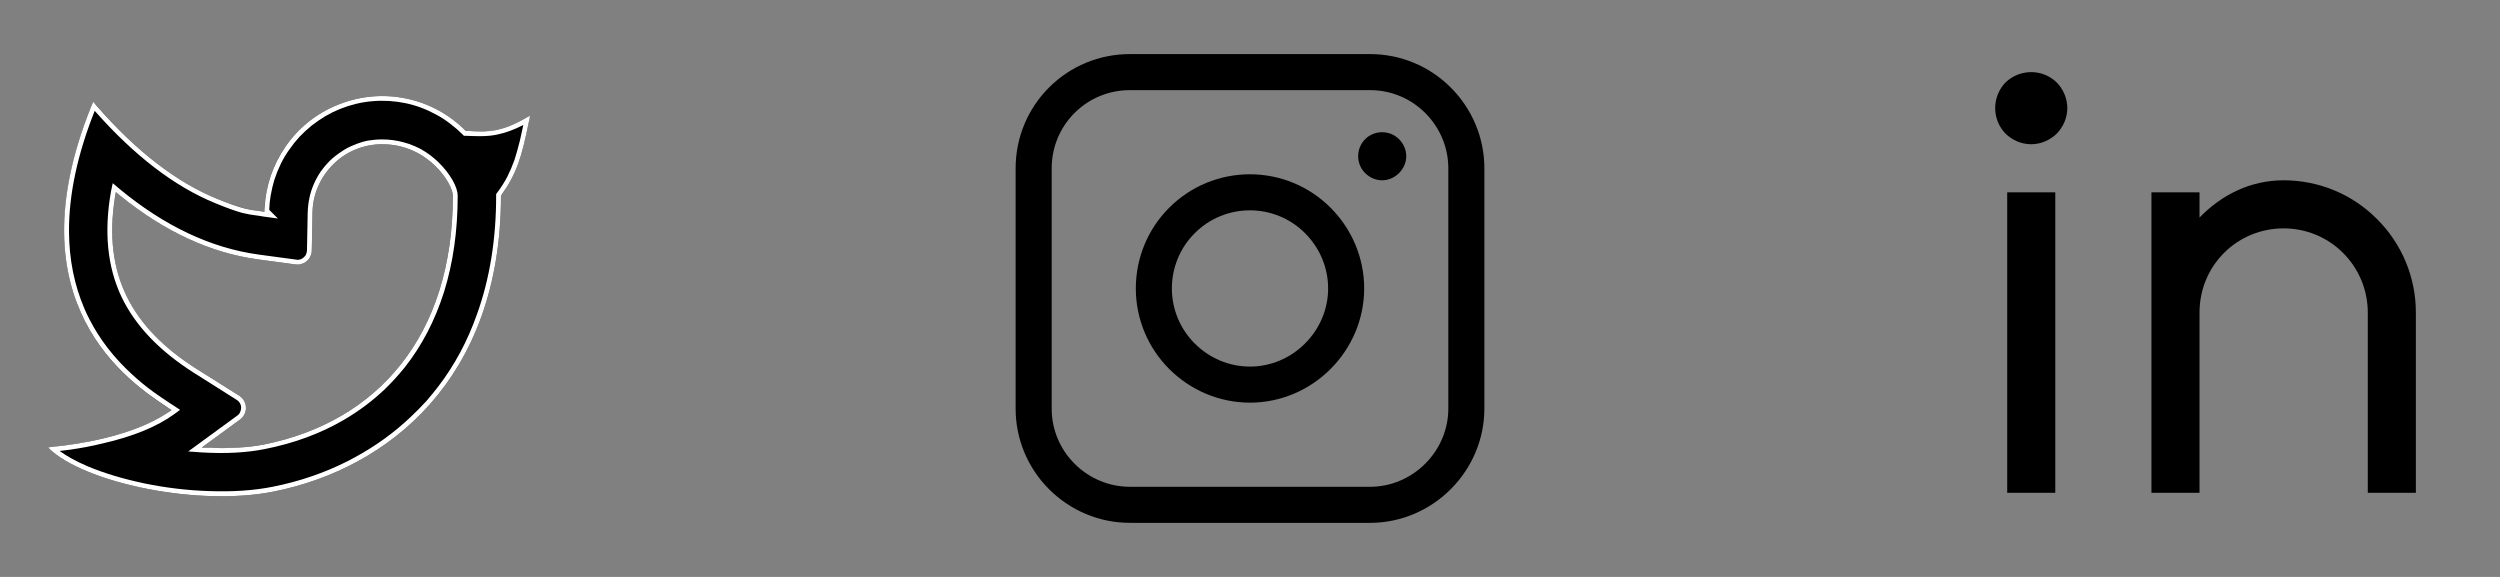 <svg width="104" height="24" viewBox="0 0 104 24" fill="none" xmlns="http://www.w3.org/2000/svg" xmlns:xlink="http://www.w3.org/1999/xlink">
	<rect x="0" y="0" width="104" height="24" fill="#808080" stroke="none"/>
	<desc>
			Created with Pixso.
	</desc>
	<defs>
		<clipPath id="clip246_4787">
			<rect id="Icon-Twitter" rx="-0.5" width="23" height="23" transform="translate(0.5 0.5)" fill="white" fill-opacity="0"/>
		</clipPath>
		<clipPath id="clip246_4788">
			<rect id="icon-instagram" rx="-0.5" width="23" height="23" transform="translate(40.5 0.5)" fill="white" fill-opacity="0"/>
		</clipPath>
		<clipPath id="clip246_4789">
			<rect id="Icon-Linkedin" rx="-0.5" width="23" height="23" transform="translate(80.5 0.5)" fill="white" fill-opacity="0"/>
		</clipPath>
	</defs>
	<rect id="Icon-Twitter" rx="-0.5" width="23" height="23" transform="translate(0.5 0.5)" fill="#FFFFFF" fill-opacity="0"/>
	<g clip-path="url(#clip246_4787)">
		<path id="Vector" d="M15.9 6C15.14 6 14.41 6.29 13.87 6.83C13.33 7.36 13.01 8.08 13 8.84L12.97 10.42C12.97 10.5 12.95 10.59 12.91 10.66C12.88 10.74 12.83 10.81 12.76 10.86C12.7 10.92 12.62 10.96 12.54 10.98C12.46 11.01 12.38 11.01 12.29 11L10.73 10.79C8.68 10.51 6.71 9.56 4.82 7.99C4.22 11.3 5.39 13.59 8.2 15.36L9.95 16.46C10.03 16.51 10.1 16.58 10.15 16.67C10.2 16.75 10.23 16.85 10.23 16.95C10.24 17.05 10.21 17.14 10.17 17.23C10.13 17.32 10.06 17.4 9.99 17.45L8.39 18.62C9.34 18.68 10.24 18.63 10.99 18.49C15.7 17.54 18.84 13.99 18.84 8.14C18.84 7.66 17.83 6 15.9 6ZM11 8.81C11.02 7.84 11.32 6.9 11.87 6.11C12.41 5.32 13.18 4.7 14.08 4.35C14.97 3.99 15.96 3.9 16.9 4.1C17.84 4.29 18.71 4.77 19.38 5.45C20.1 5.45 20.7 5.63 22.05 4.81C21.72 6.45 21.55 7.16 20.84 8.14C20.84 15.78 16.14 19.5 11.38 20.45C8.11 21.1 3.36 20.03 2 18.61C2.69 18.55 5.51 18.25 7.14 17.06C5.76 16.15 0.27 12.92 3.88 4.23C5.57 6.21 7.29 7.56 9.03 8.27C10.19 8.74 10.47 8.73 11 8.81L11 8.81Z" fill="#000000" fill-opacity="1" fill-rule="nonzero"/>
		<path id="Vector" d="M19.38 5.45C18.71 4.77 17.84 4.29 16.9 4.1C15.96 3.9 14.97 3.99 14.08 4.35C13.18 4.7 12.41 5.32 11.87 6.11C11.36 6.85 11.06 7.71 11.01 8.61C11 8.67 11 8.74 11 8.81L11 8.81C10.93 8.8 10.87 8.79 10.8 8.78C10.38 8.73 10.03 8.68 9.03 8.27C7.34 7.58 5.67 6.29 4.02 4.4C3.98 4.35 3.93 4.29 3.88 4.23C3.85 4.3 3.82 4.37 3.79 4.44C0.49 12.63 5.36 15.89 6.96 16.94C6.97 16.95 6.99 16.96 7 16.97C7.05 17 7.1 17.03 7.14 17.06C7.08 17.1 7.02 17.14 6.96 17.18C5.48 18.16 3.19 18.49 2.26 18.58C2.15 18.59 2.06 18.6 2 18.61C2.05 18.67 2.12 18.73 2.19 18.79C3.77 20.12 8.25 21.07 11.38 20.45C16.14 19.5 20.84 15.78 20.84 8.14C21.51 7.21 21.7 6.53 22 5.07C22.02 4.99 22.04 4.9 22.05 4.81C21.97 4.85 21.9 4.9 21.82 4.94C20.83 5.5 20.26 5.48 19.71 5.46C19.6 5.45 19.5 5.45 19.38 5.45ZM21.77 5.2Q21.2 5.49 20.72 5.59Q20.45 5.65 20.17 5.66Q20.01 5.67 19.7 5.66Q19.49 5.65 19.39 5.65L19.3 5.65L19.24 5.59Q19 5.35 18.72 5.14Q18.45 4.93 18.15 4.77Q17.84 4.6 17.52 4.48Q17.2 4.36 16.86 4.29Q16.52 4.22 16.18 4.2Q15.83 4.18 15.49 4.21Q15.14 4.24 14.81 4.32Q14.48 4.4 14.15 4.53Q13.83 4.66 13.54 4.83Q13.24 5.01 12.97 5.22Q12.7 5.44 12.46 5.69Q12.23 5.94 12.03 6.23Q11.83 6.51 11.68 6.82Q11.53 7.13 11.42 7.46Q11.32 7.79 11.26 8.13Q11.21 8.42 11.2 8.73L11.56 9.09L10.97 9.01Q10.91 9 10.79 8.98Q10.37 8.93 10.09 8.86Q9.65 8.74 8.95 8.45Q6.41 7.41 3.94 4.61Q2.86 7.33 2.87 9.63Q2.88 11.38 3.52 12.86Q3.61 13.07 3.72 13.28Q4.37 14.55 5.5 15.58Q5.91 15.96 6.39 16.31Q6.67 16.51 7.11 16.8Q7.21 16.86 7.25 16.89L7.49 17.05L7.26 17.22Q6.18 18.01 4.26 18.45Q3.6 18.61 2.89 18.71Q2.68 18.74 2.48 18.76Q2.93 19.09 3.65 19.4Q4.68 19.83 6.01 20.11Q7.37 20.39 8.73 20.43Q10.18 20.48 11.34 20.25Q13.01 19.92 14.47 19.18Q14.62 19.1 14.77 19.02Q16.06 18.32 17.09 17.34Q17.43 17.02 17.75 16.67Q18 16.38 18.23 16.08Q19.25 14.75 19.84 13.08Q20.64 10.86 20.64 8.14L20.64 8.07L20.68 8.02Q20.94 7.67 21.11 7.34Q21.27 7.02 21.4 6.66Q21.51 6.32 21.63 5.84Q21.68 5.6 21.77 5.2ZM14.2 6.31Q13.95 6.47 13.73 6.68Q13.51 6.9 13.34 7.14Q13.17 7.39 13.05 7.67Q12.93 7.95 12.87 8.24Q12.81 8.53 12.8 8.84L12.77 10.41Q12.77 10.46 12.76 10.49Q12.75 10.54 12.73 10.58Q12.72 10.62 12.69 10.65Q12.66 10.68 12.63 10.71Q12.6 10.74 12.56 10.76Q12.53 10.78 12.49 10.79Q12.44 10.8 12.4 10.81Q12.36 10.81 12.32 10.8L10.76 10.59Q7.77 10.18 4.95 7.84L4.69 7.62L4.62 7.95Q4.17 10.47 5.05 12.34Q5.91 14.15 8.1 15.53L9.84 16.63Q9.89 16.66 9.92 16.69Q9.95 16.73 9.98 16.77Q10 16.81 10.02 16.86Q10.03 16.9 10.03 16.95Q10.03 17 10.02 17.05Q10.01 17.1 9.99 17.14Q9.97 17.19 9.94 17.23Q9.91 17.26 9.87 17.29L7.83 18.78L8.38 18.82Q9.88 18.91 11.02 18.68Q12.84 18.32 14.3 17.47Q15.26 16.91 16.03 16.17Q16.46 15.75 16.84 15.28Q17.91 13.92 18.47 12.15Q19.04 10.33 19.04 8.14Q19.04 7.88 18.83 7.5Q18.6 7.1 18.23 6.74Q17.91 6.43 17.52 6.21Q17.39 6.14 17.25 6.08Q17.03 5.98 16.79 5.92Q16.36 5.8 15.9 5.8Q15.6 5.8 15.3 5.85Q15.01 5.91 14.73 6.03Q14.44 6.14 14.2 6.31ZM15.9 6C15.14 6 14.41 6.29 13.87 6.83C13.33 7.36 13.01 8.08 13 8.84L12.97 10.42C12.97 10.5 12.95 10.59 12.91 10.66C12.88 10.74 12.83 10.81 12.76 10.86C12.7 10.92 12.62 10.96 12.54 10.98C12.46 11.01 12.38 11.01 12.29 11L10.73 10.79C8.74 10.52 6.83 9.62 5 8.14C4.94 8.09 4.88 8.04 4.82 7.99C4.81 8.07 4.79 8.14 4.78 8.22C4.28 11.41 5.46 13.63 8.2 15.36L9.95 16.46C10.03 16.51 10.1 16.58 10.15 16.67C10.2 16.75 10.23 16.85 10.23 16.95C10.24 17.05 10.21 17.14 10.17 17.23C10.13 17.32 10.06 17.4 9.99 17.45L8.65 18.43L8.39 18.62C8.5 18.62 8.61 18.63 8.71 18.63C9.54 18.66 10.32 18.62 10.99 18.49C15.7 17.54 18.84 13.99 18.84 8.14C18.84 7.66 17.83 6 15.9 6Z" fill="#FFFFFF" fill-opacity="1" fill-rule="evenodd"/>
	</g>
	<g clip-path="url(#clip246_4788)">
		<path id="Vector" d="M47 3C45.93 3 44.92 3.42 44.17 4.17C43.42 4.92 43 5.93 43 7L43 17C43 18.06 43.42 19.07 44.17 19.82C44.92 20.57 45.93 21 47 21L57 21C58.06 21 59.07 20.57 59.82 19.82C60.57 19.07 61 18.06 61 17L61 7C61 5.93 60.57 4.92 59.82 4.17C59.07 3.42 58.06 3 57 3L47 3Z" stroke="#000000" stroke-opacity="1" stroke-width="1.5" stroke-linejoin="round"/>
		<path id="Vector" d="M54.82 14.82C55.57 14.07 56 13.06 56 12C56 10.93 55.57 9.92 54.82 9.17C54.07 8.42 53.06 8 52 8C50.93 8 49.92 8.42 49.17 9.17C48.42 9.92 48 10.93 48 12C48 13.06 48.42 14.07 49.17 14.82C49.92 15.57 50.93 16 52 16C53.06 16 54.07 15.57 54.82 14.82Z" stroke="#000000" stroke-opacity="1" stroke-width="1.5" stroke-linejoin="round"/>
		<path id="Vector" d="M57.5 7.5C57.76 7.5 58.01 7.39 58.2 7.2C58.39 7.01 58.5 6.76 58.5 6.5C58.5 6.23 58.39 5.98 58.2 5.79C58.01 5.6 57.76 5.5 57.5 5.5C57.23 5.5 56.98 5.6 56.79 5.79C56.6 5.98 56.5 6.23 56.5 6.5C56.5 6.76 56.6 7.01 56.79 7.2C56.98 7.39 57.23 7.5 57.5 7.5Z" fill="#000000" fill-opacity="1" fill-rule="nonzero"/>
	</g>
	<g clip-path="url(#clip246_4789)">
		<path id="Vector" d="M91.5 9.05C92.41 8.11 93.61 7.5 95 7.5C96.45 7.5 97.85 8.07 98.88 9.11C99.92 10.14 100.5 11.54 100.5 13L100.5 20.5L98.5 20.5L98.5 13C98.5 12.07 98.13 11.18 97.47 10.52C96.81 9.86 95.92 9.5 95 9.5C94.07 9.5 93.18 9.86 92.52 10.52C91.86 11.18 91.5 12.07 91.5 13L91.5 20.5L89.5 20.5L89.5 8L91.5 8L91.5 9.05ZM84.5 6C84.1 6 83.72 5.84 83.43 5.56C83.15 5.27 83 4.89 83 4.5C83 4.1 83.15 3.72 83.43 3.43C83.72 3.15 84.1 3 84.5 3C84.89 3 85.27 3.15 85.56 3.43C85.84 3.72 86 4.1 86 4.5C86 4.89 85.84 5.27 85.56 5.56C85.27 5.84 84.89 6 84.5 6ZM83.5 8L85.5 8L85.5 20.5L83.5 20.5L83.5 8Z" fill="#000000" fill-opacity="1" fill-rule="nonzero"/>
	</g>
</svg>
